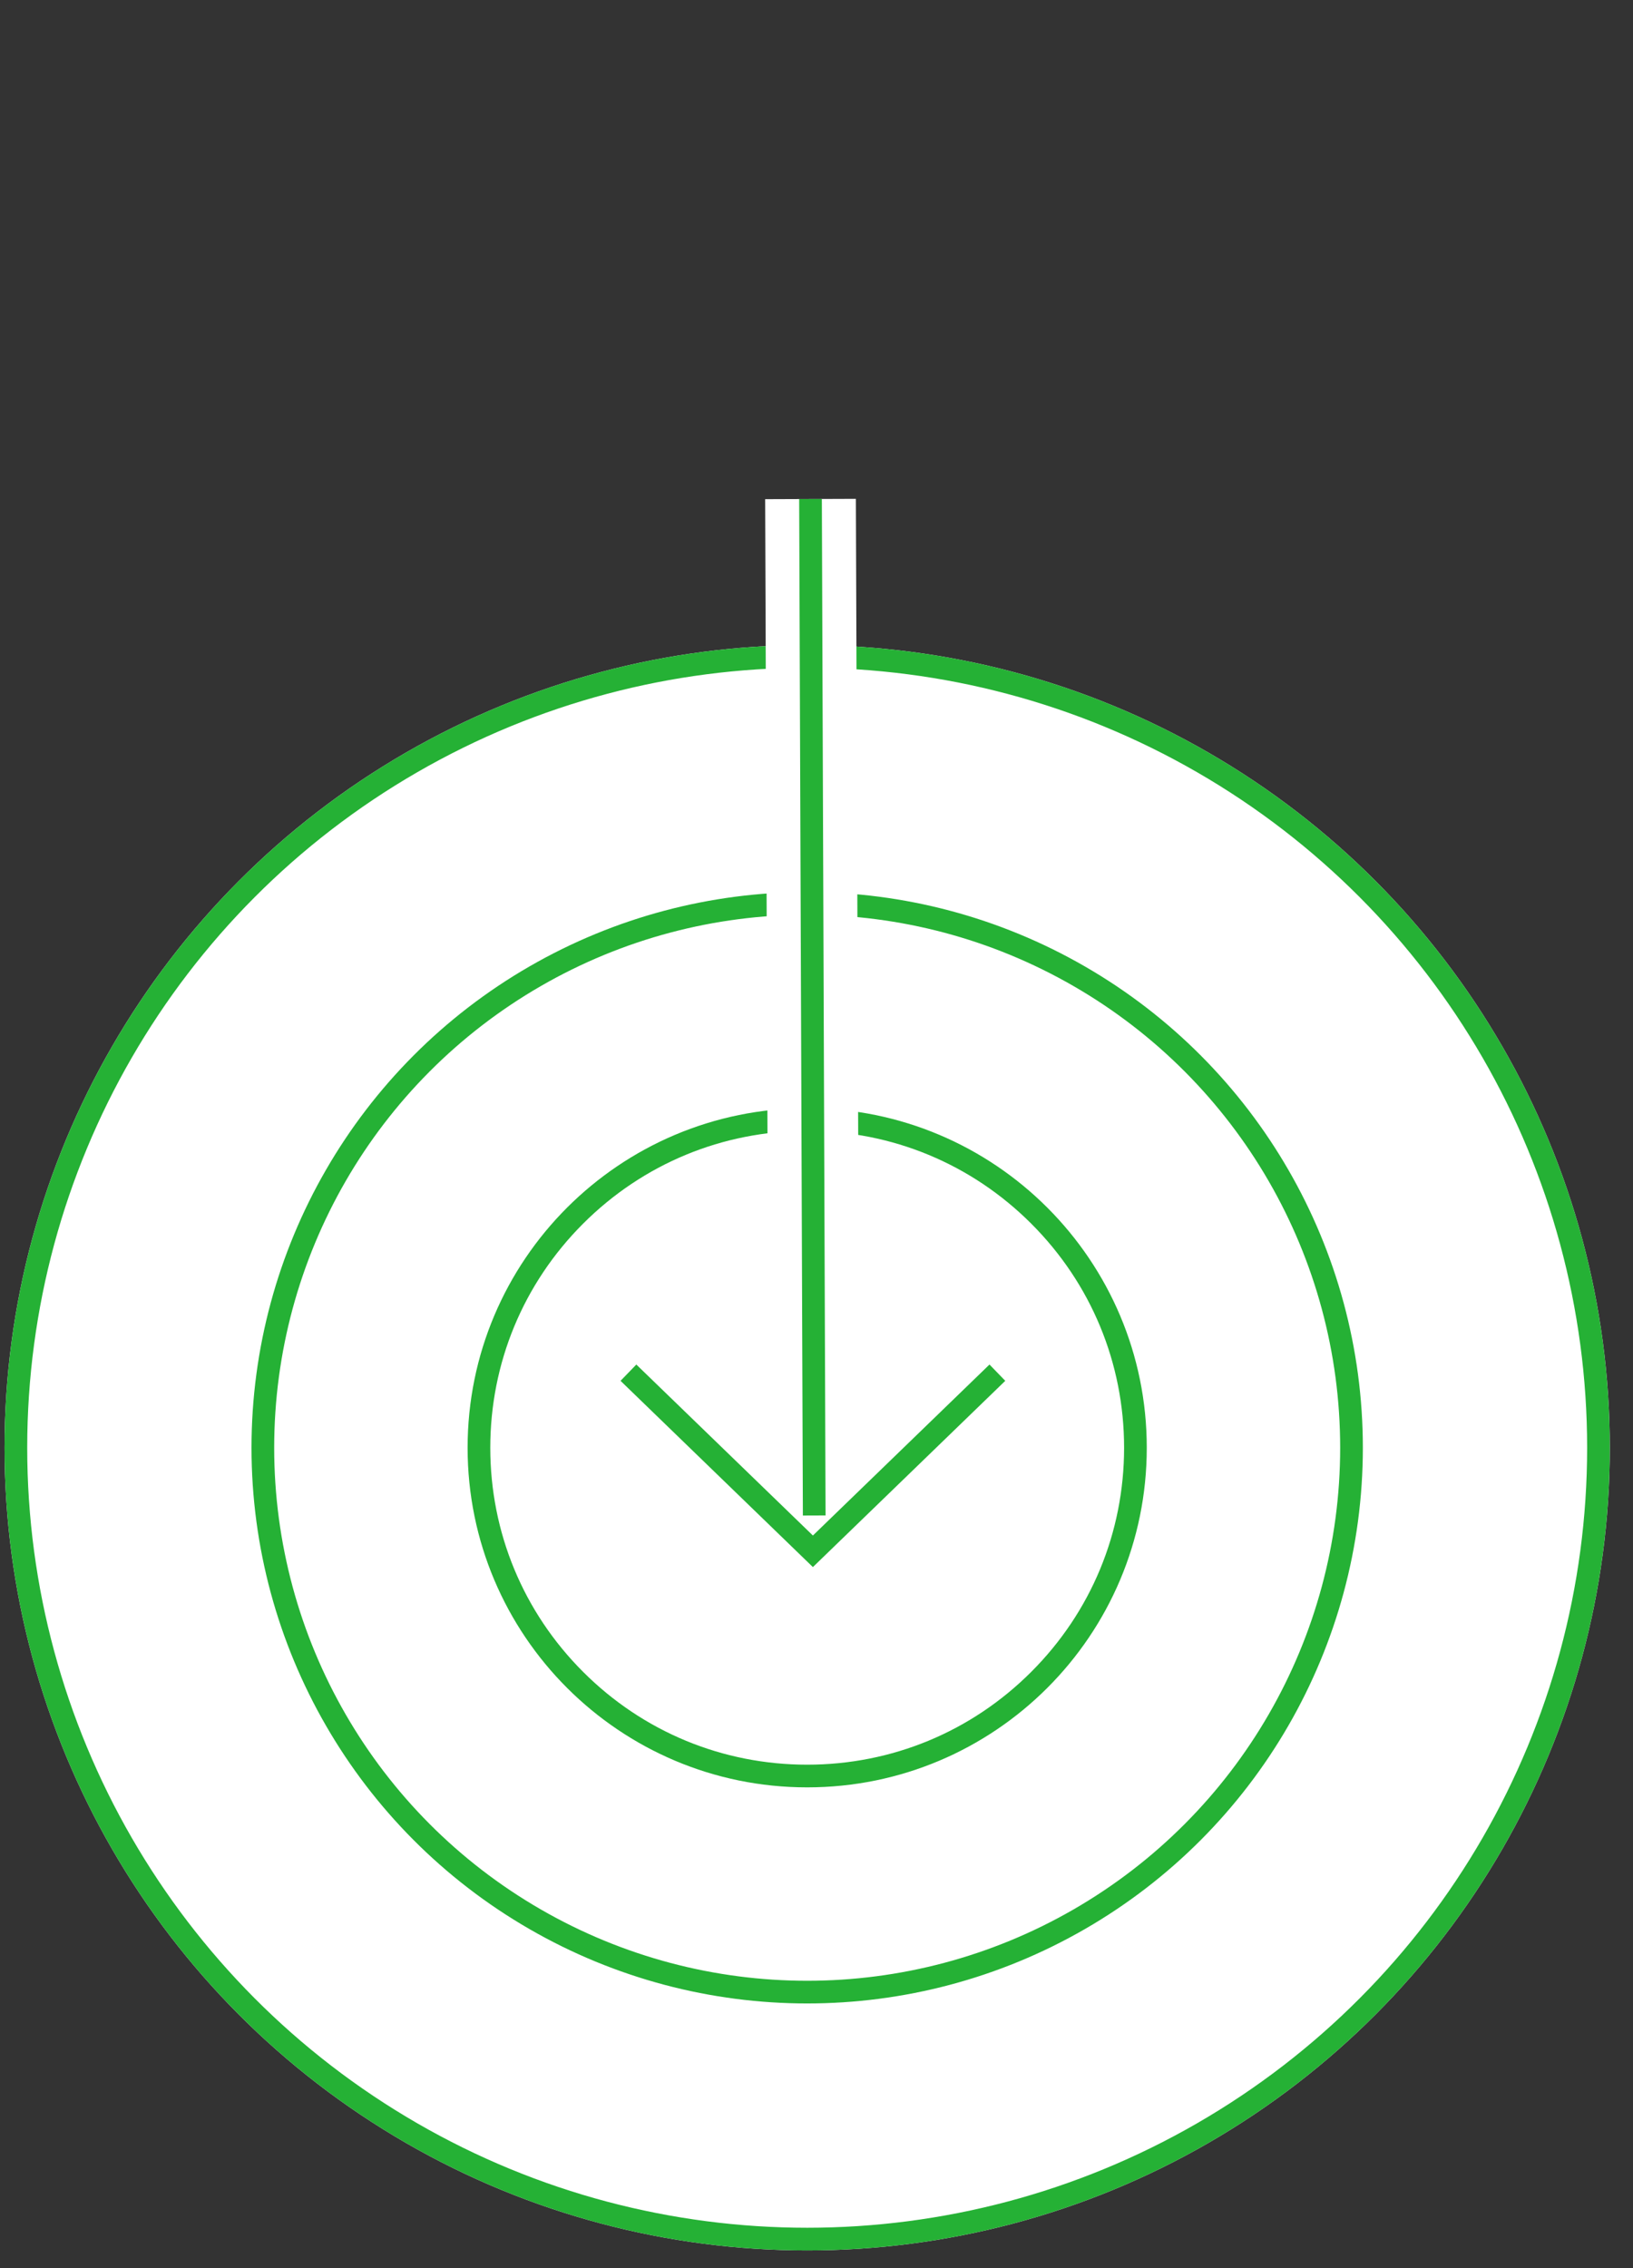 <svg xmlns="http://www.w3.org/2000/svg" xmlns:xlink="http://www.w3.org/1999/xlink" viewBox="0 0 72 100"><rect x="0" y="0" width="72" height="100" fill="#333333" stroke="none"/><defs><style>.a{clip-path:url(#b);}.b,.c{fill:#fff;}.b,.f{stroke:#25b135;}.d,.e,.f,.h{fill:none;}.d,.e{stroke:#fff;}.e{stroke-width:4px;}.g,.i{stroke:none;}.i{fill:#25b135;}</style><clipPath id="b"><rect width="72" height="100"/></clipPath></defs><g id="a" class="a"><g class="b" transform="translate(0.2 28.441)"><ellipse class="g" cx="35.389" cy="35.389" rx="35.389" ry="35.389"/><ellipse class="h" cx="35.389" cy="35.389" rx="34.889" ry="34.889"/></g><g class="b" transform="translate(11.089 39.33)"><ellipse class="g" cx="24.5" cy="24.5" rx="24.5" ry="24.5"/><ellipse class="h" cx="24.5" cy="24.5" rx="24" ry="24"/></g><g class="c" transform="translate(20.617 48.858)"><path class="g" d="M 14.972 29.445 C 11.107 29.445 7.472 27.94 4.739 25.206 C 2.005 22.473 0.5 18.838 0.5 14.972 C 0.5 11.107 2.005 7.472 4.739 4.739 C 7.472 2.005 11.107 0.5 14.972 0.5 C 18.838 0.5 22.473 2.005 25.206 4.739 C 27.94 7.472 29.445 11.107 29.445 14.972 C 29.445 18.838 27.94 22.473 25.206 25.206 C 22.473 27.94 18.838 29.445 14.972 29.445 Z"/><path class="i" d="M 14.972 1 C 11.24 1 7.731 2.453 5.092 5.092 C 2.453 7.731 1 11.24 1 14.972 C 1 18.705 2.453 22.213 5.092 24.852 C 7.731 27.492 11.24 28.945 14.972 28.945 C 18.705 28.945 22.213 27.492 24.852 24.852 C 27.492 22.213 28.945 18.705 28.945 14.972 C 28.945 11.24 27.492 7.731 24.852 5.092 C 22.213 2.453 18.705 1 14.972 1 M 14.972 -1.9073486328125e-06 C 23.242 -1.9073486328125e-06 29.945 6.703 29.945 14.972 C 29.945 23.242 23.242 29.945 14.972 29.945 C 6.703 29.945 -3.814697265625e-06 23.242 -3.814697265625e-06 14.972 C -3.814697265625e-06 6.703 6.703 -1.9073486328125e-06 14.972 -1.9073486328125e-06 Z"/></g><g transform="translate(13.409 22)"><path class="d" d="M0,0,7.875,8.134,0,16.267" transform="translate(30.566 38.52) rotate(90)"/><line class="e" x2="31.805" y2="31.574" transform="translate(22.327 0) rotate(45)"/><path class="f" d="M0,0,7.875,8.134,0,16.267" transform="translate(30.566 38.52) rotate(90)"/><line class="f" x2="31.805" y2="31.574" transform="translate(22.327 0) rotate(45)"/></g></g></svg>